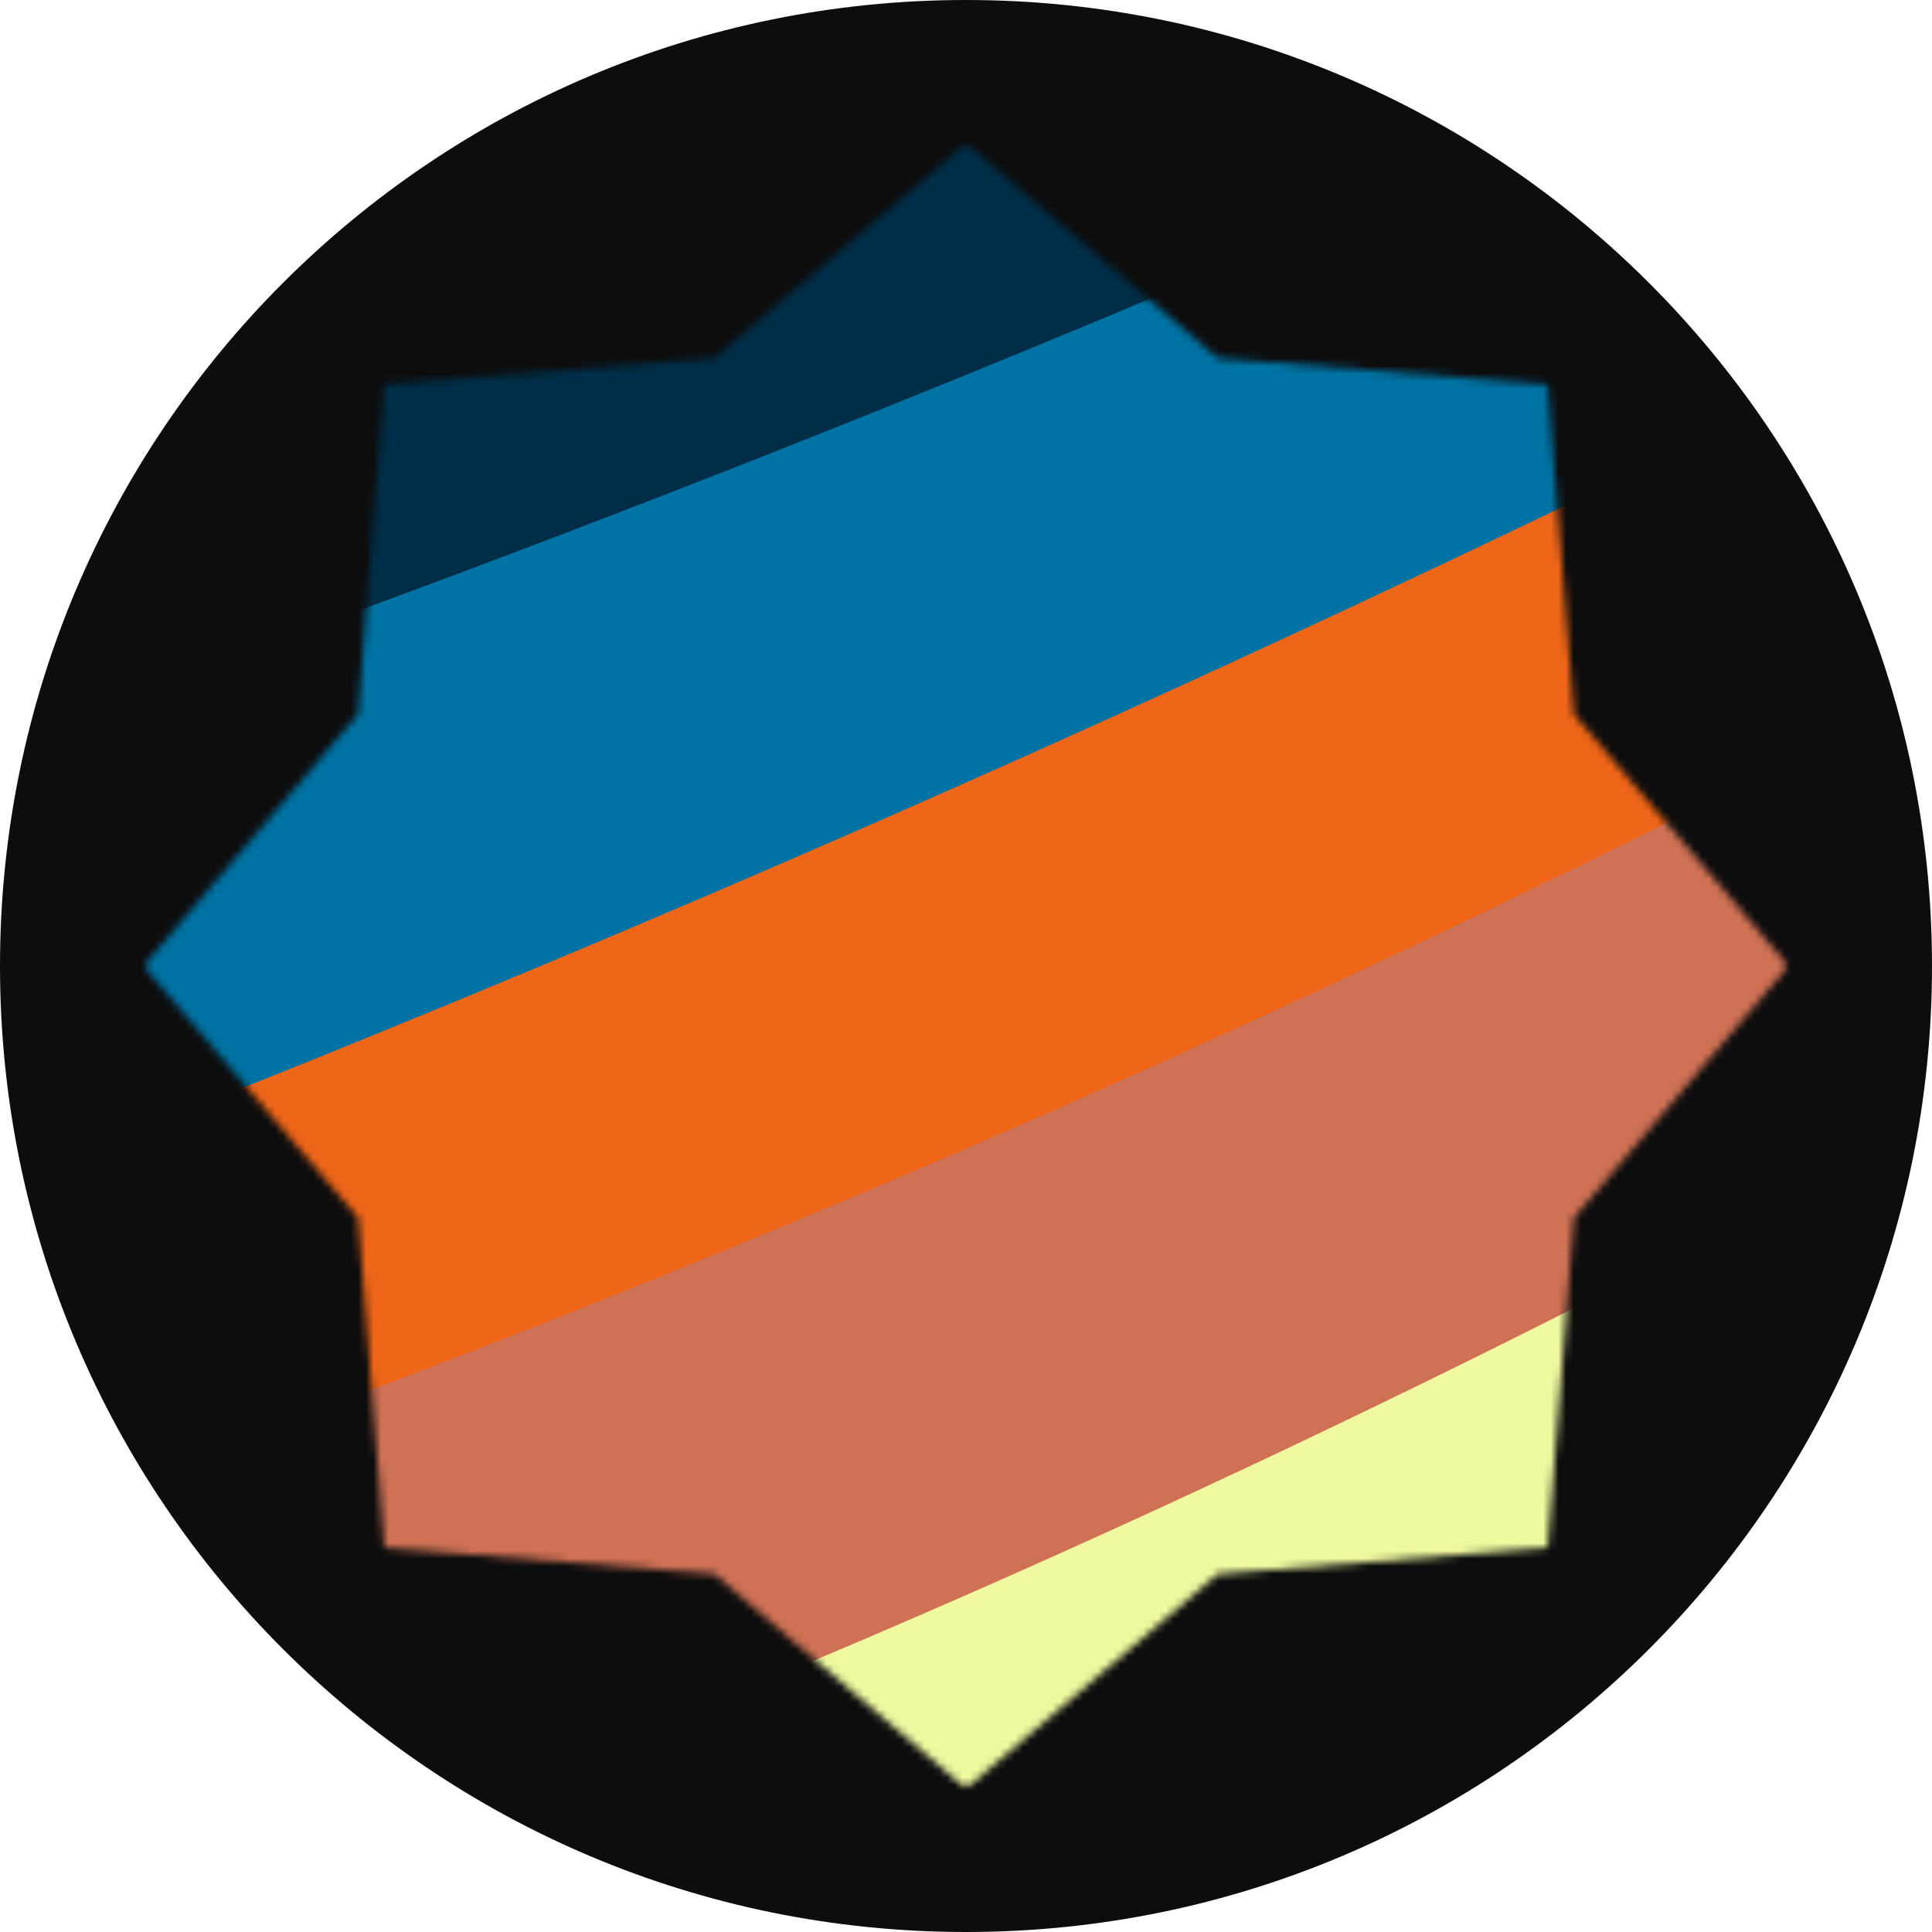 <svg width="256" height="256" viewBox="0 0 256 256" fill="none" xmlns="http://www.w3.org/2000/svg">
<g clip-path="url(#clip0_741_46)">
<path d="M256 128C256 198.692 198.692 256 128 256C57.307 256 0 198.692 0 128C0 57.307 57.307 0 128 0C198.692 0 256 57.307 256 128Z" fill="#0D0D0E"/>
<mask id="mask0_741_46" style="mask-type:luminance" maskUnits="userSpaceOnUse" x="19" y="19" width="218" height="218">
<path d="M237 19H19V237H237V19Z" fill="white"/>
</mask>
<g mask="url(#mask0_741_46)">
<mask id="mask1_741_46" style="mask-type:alpha" maskUnits="userSpaceOnUse" x="19" y="19" width="218" height="218">
<path d="M128 19L161.37 47.438L205.075 50.925L208.562 94.63L237 128L208.562 161.37L205.075 205.075L161.37 208.562L128 237L94.63 208.562L50.925 205.075L47.438 161.37L19 128L47.438 94.63L50.925 50.925L94.63 47.438L128 19Z" fill="#D9D9D9"/>
</mask>
<g mask="url(#mask1_741_46)">
<path d="M248.938 -10.873H10.034V269.838H248.938V-10.873Z" fill="#0D0D0E"/>
<g filter="url(#filter0_f_741_46)">
<path d="M1425.48 -884.663C1046.96 -441.665 -21.738 391.337 -1268.32 179.353C-839.634 614.242 299.295 1010.28 1425.48 -884.663Z" fill="#002E48"/>
</g>
<g filter="url(#filter1_f_741_46)">
<path d="M1150.4 -669.443C843.413 -310.133 -23.319 365.485 -1034.38 193.483C-686.666 546.251 237.083 867.541 1150.4 -669.443Z" fill="#0072A3"/>
</g>
<g filter="url(#filter2_f_741_46)">
<path d="M1150.4 -669.441C843.418 -310.131 14.477 492.557 -1034.37 193.484C-686.661 546.253 257.032 797.086 1150.4 -669.441Z" fill="#00C2CE"/>
</g>
<g filter="url(#filter3_f_741_46)">
<path d="M1281.1 -723.917C919.665 -351.191 -43.632 492.297 -1163.02 280.74C-811.11 597.572 197.428 770.16 1281.1 -723.917Z" fill="#EF6619"/>
</g>
<g filter="url(#filter4_f_741_46)">
<path d="M1150.4 -669.438C843.418 -310.128 40.262 578.786 -1034.37 193.487C-695.321 462.076 241.242 750.313 1150.4 -669.438Z" fill="#CF7154"/>
</g>
<g filter="url(#filter5_f_741_46)">
<path d="M1150.4 -669.441C843.416 -310.131 85.531 696.358 -1034.37 193.485C-569.232 472.034 254.653 567.254 1150.4 -669.441Z" fill="#F1F9A0"/>
</g>
</g>
</g>
</g>
<defs>
<filter id="filter0_f_741_46" x="-1289.41" y="-905.753" width="2735.99" height="1466.76" filterUnits="userSpaceOnUse" color-interpolation-filters="sRGB">
<feFlood flood-opacity="0" result="BackgroundImageFix"/>
<feBlend mode="normal" in="SourceGraphic" in2="BackgroundImageFix" result="shape"/>
<feGaussianBlur stdDeviation="10.545" result="effect1_foregroundBlur_741_46"/>
</filter>
<filter id="filter1_f_741_46" x="-1055.47" y="-690.533" width="2226.95" height="1197.61" filterUnits="userSpaceOnUse" color-interpolation-filters="sRGB">
<feFlood flood-opacity="0" result="BackgroundImageFix"/>
<feBlend mode="normal" in="SourceGraphic" in2="BackgroundImageFix" result="shape"/>
<feGaussianBlur stdDeviation="10.545" result="effect1_foregroundBlur_741_46"/>
</filter>
<filter id="filter2_f_741_46" x="-1055.46" y="-690.531" width="2226.95" height="1176.27" filterUnits="userSpaceOnUse" color-interpolation-filters="sRGB">
<feFlood flood-opacity="0" result="BackgroundImageFix"/>
<feBlend mode="normal" in="SourceGraphic" in2="BackgroundImageFix" result="shape"/>
<feGaussianBlur stdDeviation="10.545" result="effect1_foregroundBlur_741_46"/>
</filter>
<filter id="filter3_f_741_46" x="-1207.54" y="-768.441" width="2533.16" height="1309.03" filterUnits="userSpaceOnUse" color-interpolation-filters="sRGB">
<feFlood flood-opacity="0" result="BackgroundImageFix"/>
<feBlend mode="normal" in="SourceGraphic" in2="BackgroundImageFix" result="shape"/>
<feGaussianBlur stdDeviation="22.262" result="effect1_foregroundBlur_741_46"/>
</filter>
<filter id="filter4_f_741_46" x="-1055.46" y="-690.528" width="2226.95" height="1126.34" filterUnits="userSpaceOnUse" color-interpolation-filters="sRGB">
<feFlood flood-opacity="0" result="BackgroundImageFix"/>
<feBlend mode="normal" in="SourceGraphic" in2="BackgroundImageFix" result="shape"/>
<feGaussianBlur stdDeviation="10.545" result="effect1_foregroundBlur_741_46"/>
</filter>
<filter id="filter5_f_741_46" x="-1055.46" y="-690.531" width="2226.95" height="1081.08" filterUnits="userSpaceOnUse" color-interpolation-filters="sRGB">
<feFlood flood-opacity="0" result="BackgroundImageFix"/>
<feBlend mode="normal" in="SourceGraphic" in2="BackgroundImageFix" result="shape"/>
<feGaussianBlur stdDeviation="10.545" result="effect1_foregroundBlur_741_46"/>
</filter>
<clipPath id="clip0_741_46">
<rect width="256" height="256" fill="white"/>
</clipPath>
</defs>
</svg>
